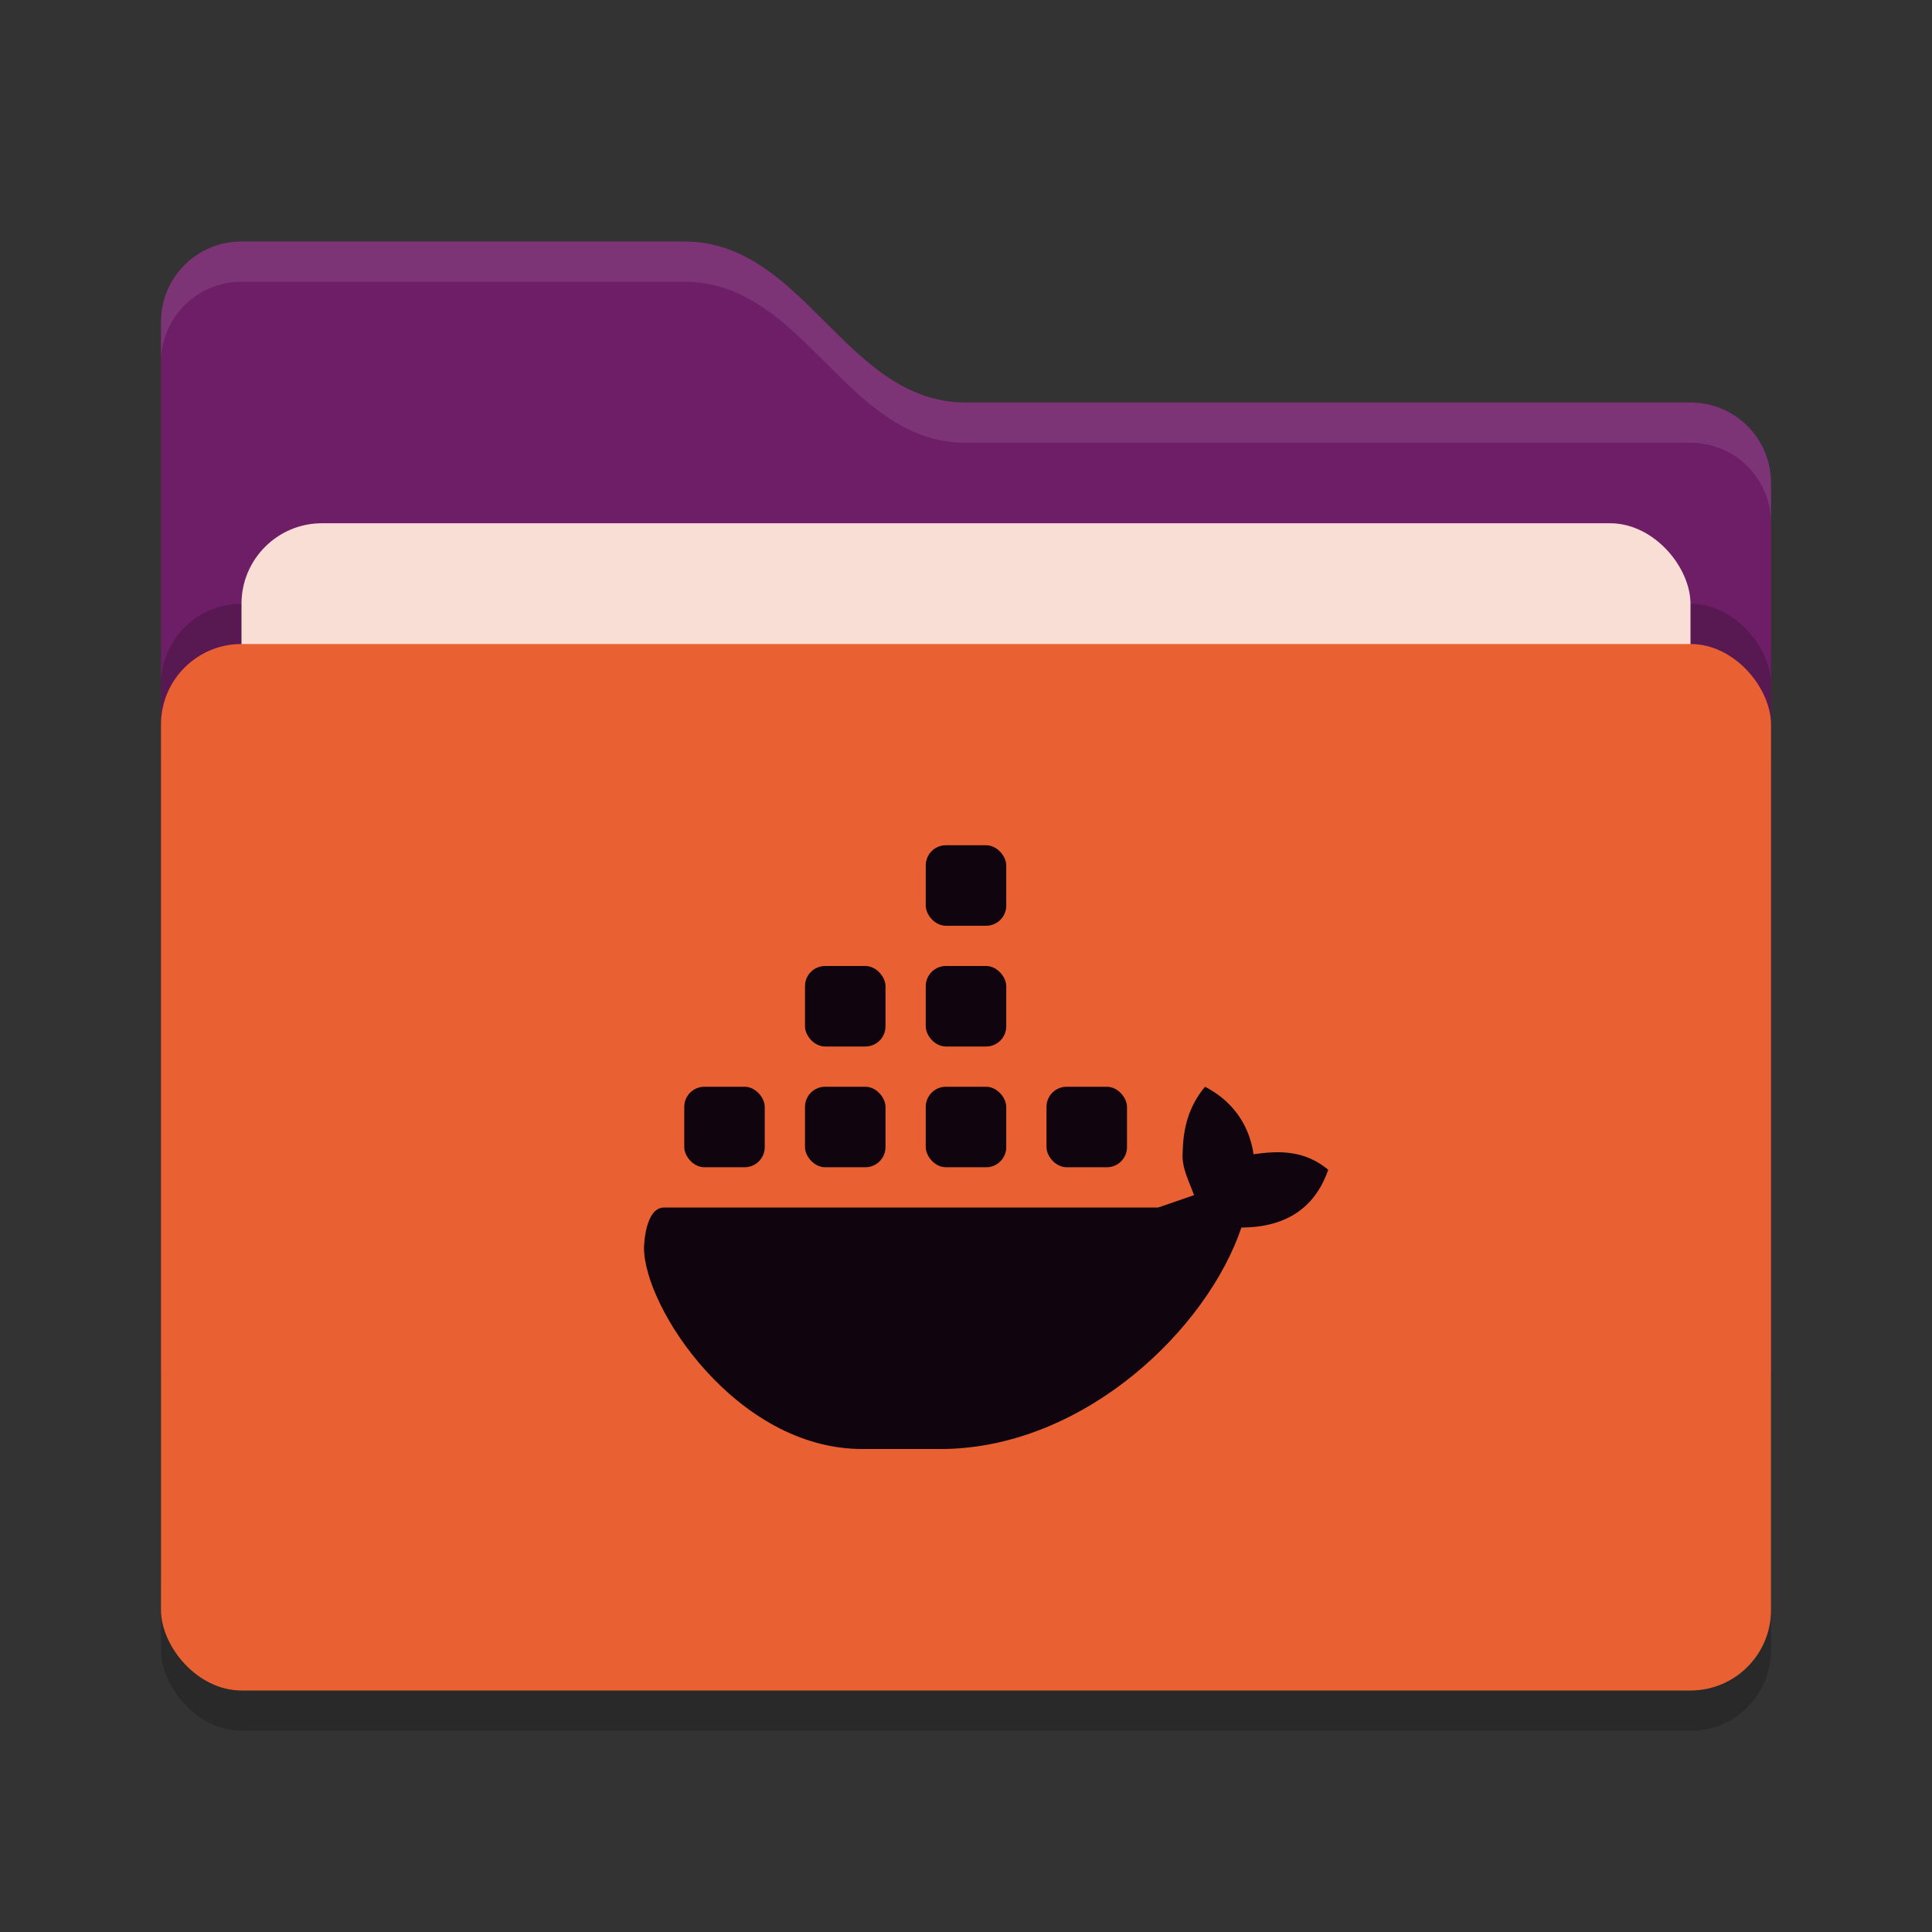 <svg xmlns="http://www.w3.org/2000/svg" width="48" height="48" version="1">
 <rect width="100%" height="100%" fill="#333333" stroke="none"/>
 <rect style="opacity:0.2" width="40" height="26" x="4" y="17" rx="2" ry="2"/>
 <path style="fill:#6e1e67" d="M 4,34 C 4,35.108 4.892,36 6,36 H 42 C 43.108,36 44,35.108 44,34 V 12 C 44,10.892 43.108,10 42,10 H 24 C 21,10 20,6 17,6 H 6 C 4.892,6 4,6.892 4,8"/>
 <rect style="opacity:0.2" width="40" height="26" x="4" y="15" rx="2" ry="2"/>
 <rect style="fill:#f9ded5" width="36" height="16" x="6" y="13" rx="2" ry="2"/>
 <rect style="fill:#e96133" width="40" height="26" x="4" y="16" rx="2" ry="2"/>
 <path style="opacity:0.1;fill:#ffffff" d="M 6,6 C 4.892,6 4,6.892 4,8 V 9 C 4,7.892 4.892,7 6,7 H 17 C 20,7 21,11 24,11 H 42 C 43.108,11 44,11.892 44,13 V 12 C 44,10.892 43.108,10 42,10 H 24 C 21,10 20,6 17,6 Z"/>
 <g>
  <path style="fill:#10040f" class="ColorScheme-Text" d="M 29.939,27 C 29.545,27.467 29.395,28.014 29.385,28.604 29.345,29 29.538,29.337 29.666,29.693 L 28.775,30 H 16.5 C 16.014,30 16,31 16,31 16,32.496 18.305,36 21.418,36 H 23.463 C 26.98,35.94 30,33 30.842,30.498 32,30.493 32.685,29.969 33,29.062 32.431,28.592 31.82,28.576 31.145,28.678 31.025,27.876 30.565,27.325 29.939,27 Z"/>
  <rect style="fill:#10040f" class="ColorScheme-Text" width="2" height="2" x="23" y="27" rx=".5" ry=".5"/>
  <rect style="fill:#10040f" class="ColorScheme-Text" width="2" height="2" x="20" y="27" rx=".5" ry=".5"/>
  <rect style="fill:#10040f" class="ColorScheme-Text" width="2" height="2" x="17" y="27" rx=".5" ry=".5"/>
  <rect style="fill:#10040f" class="ColorScheme-Text" width="2" height="2" x="20" y="24" rx=".5" ry=".5"/>
  <rect style="fill:#10040f" class="ColorScheme-Text" width="2" height="2" x="23" y="24" rx=".5" ry=".5"/>
  <rect style="fill:#10040f" class="ColorScheme-Text" width="2" height="2" x="23" y="21" rx=".5" ry=".5"/>
  <rect style="fill:#10040f" class="ColorScheme-Text" width="2" height="2" x="26" y="27" rx=".5" ry=".5"/>
 </g>
</svg>
